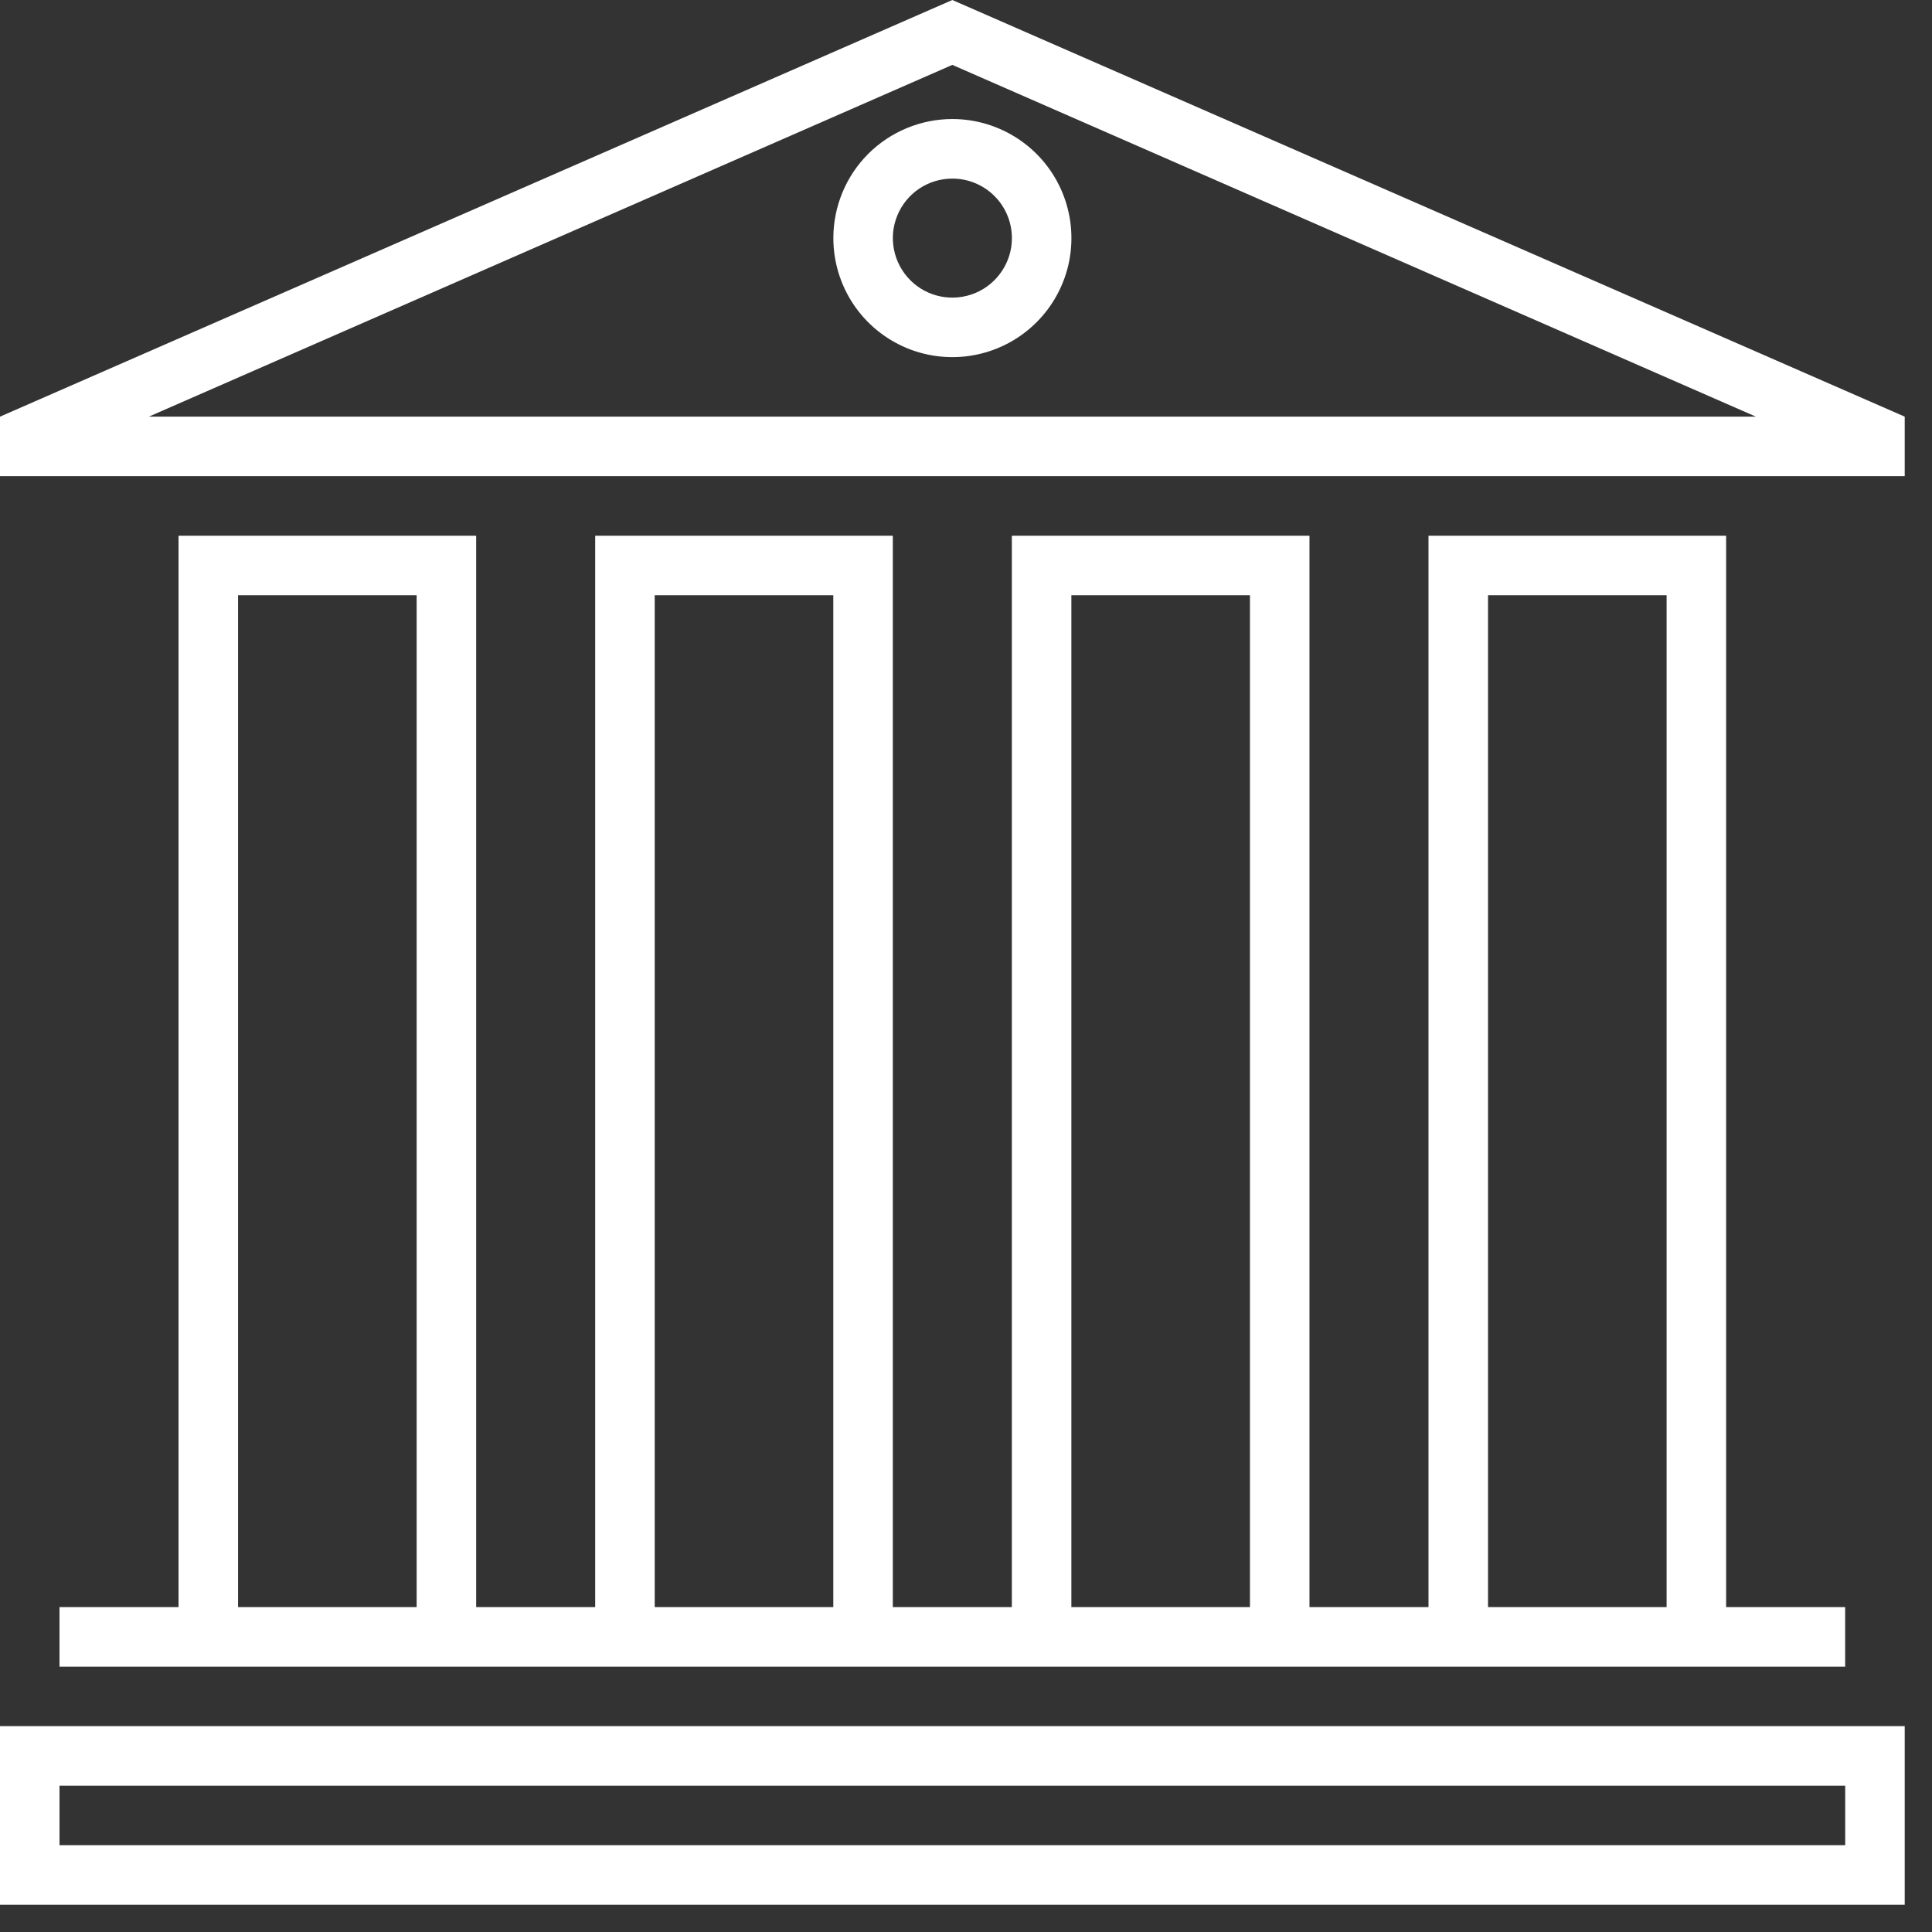 <svg width="41" height="41" viewBox="0 0 41 41" fill="none" xmlns="http://www.w3.org/2000/svg">
<rect x="0" y="0" width="41" height="41" fill="#333333" stroke="none"/>
<path d="M0 40.421H40.421V36.631H0V40.421ZM1.263 37.895H39.158V39.158H1.263V37.895Z" fill="white"/>
<path d="M20.21 0L0 8.842V10.105H40.421V8.842L20.21 0ZM3.158 8.842L20.21 1.377L37.263 8.842H3.158Z" fill="white"/>
<path d="M3.789 11.369V34.105H1.263V35.369H39.157V34.105H36.631V11.369H30.315V34.105H27.789V11.369H21.473V34.105H18.947V11.369H12.631V34.105H10.105V11.369H3.789ZM31.578 12.632H35.368V34.105H31.578V12.632ZM22.736 12.632H26.526V34.105H22.736V12.632ZM13.894 12.632H17.684V34.105H13.894V12.632ZM8.842 34.105H5.052V12.632H8.842V34.105Z" fill="white"/>
<path d="M17.685 5.053C17.685 5.552 17.833 6.041 18.11 6.456C18.388 6.872 18.782 7.195 19.244 7.387C19.706 7.578 20.214 7.628 20.704 7.53C21.194 7.433 21.644 7.192 21.997 6.839C22.351 6.486 22.591 6.036 22.689 5.546C22.786 5.055 22.736 4.548 22.545 4.086C22.354 3.624 22.03 3.23 21.614 2.952C21.199 2.675 20.71 2.526 20.211 2.526C19.541 2.526 18.898 2.793 18.424 3.266C17.951 3.74 17.685 4.383 17.685 5.053ZM21.474 5.053C21.474 5.303 21.4 5.547 21.261 5.754C21.122 5.962 20.925 6.124 20.694 6.22C20.463 6.315 20.209 6.34 19.965 6.292C19.719 6.243 19.494 6.123 19.318 5.946C19.141 5.769 19.021 5.544 18.972 5.299C18.923 5.054 18.948 4.8 19.044 4.569C19.14 4.338 19.301 4.141 19.509 4.002C19.717 3.864 19.961 3.79 20.211 3.79C20.546 3.79 20.867 3.923 21.104 4.16C21.341 4.396 21.474 4.718 21.474 5.053Z" fill="white"/>
</svg>
